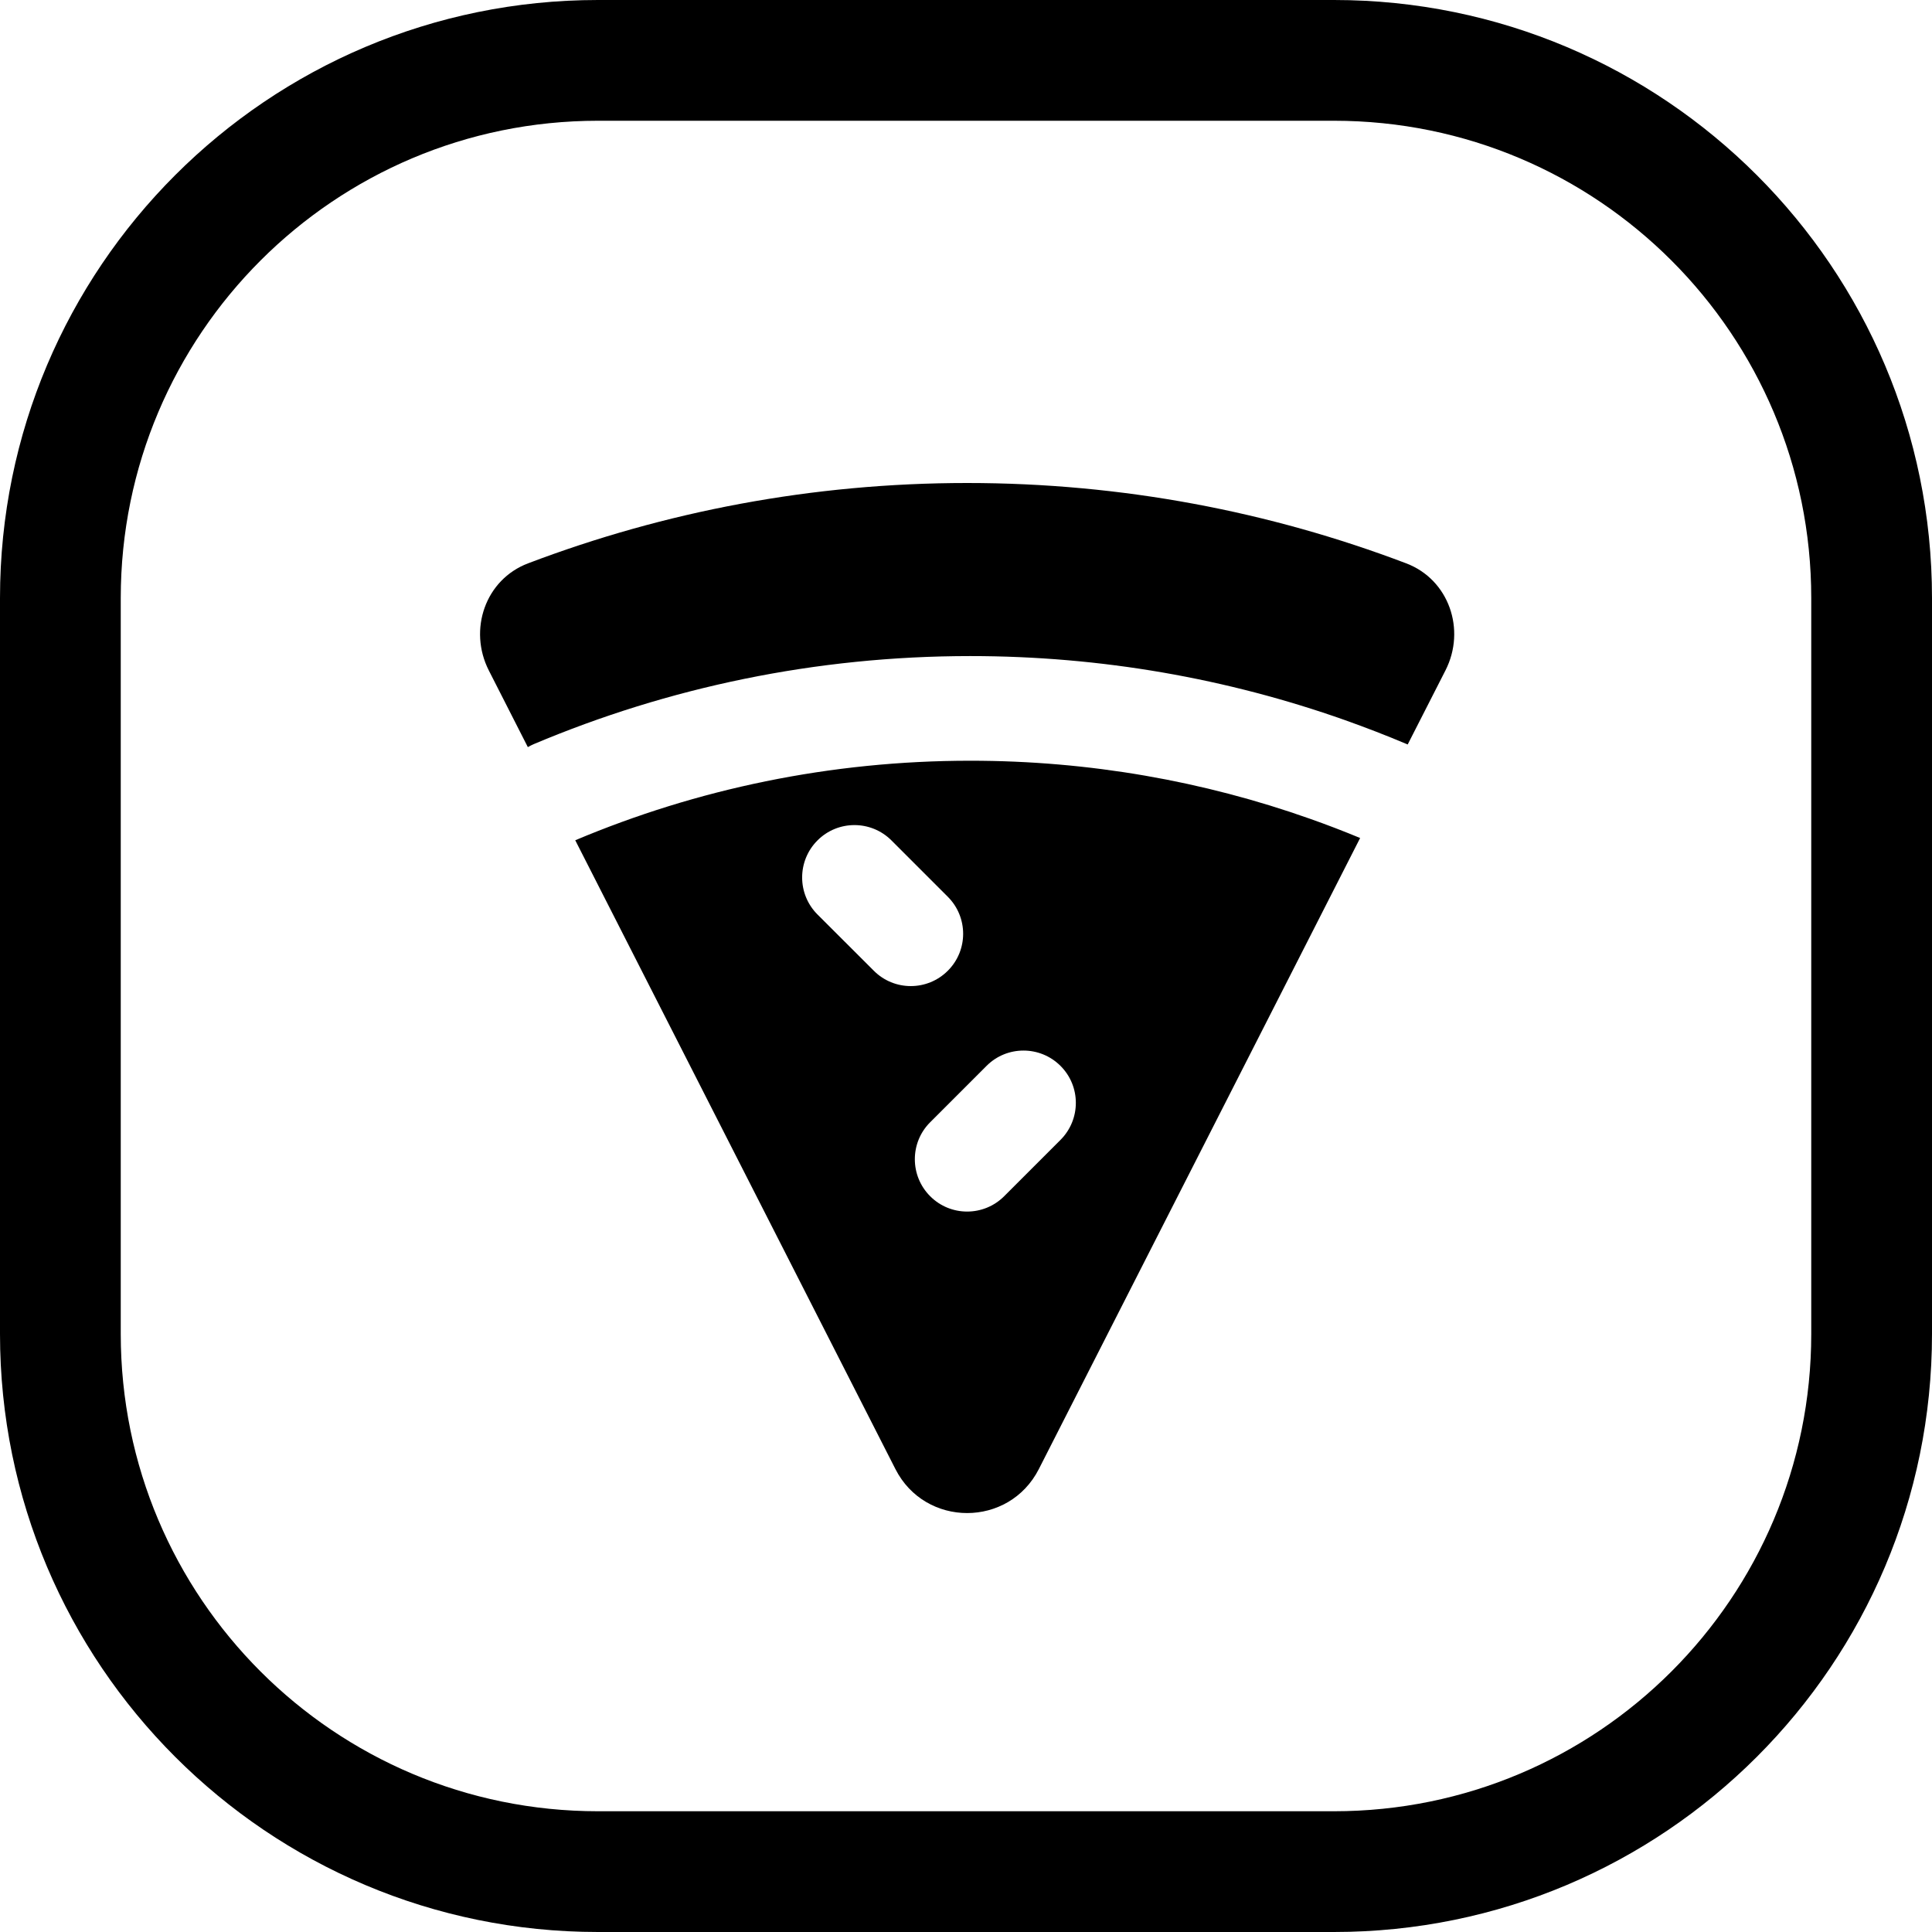 <svg width="24" height="24" viewBox="0 0 24 24" fill="none" xmlns="http://www.w3.org/2000/svg">
<path d="M7.429 1.5H16.571C19.846 1.5 22.5 4.154 22.5 7.429V16.571C22.5 19.846 19.846 22.5 16.571 22.5H7.429C4.154 22.5 1.5 19.846 1.5 16.571V7.429C1.5 4.154 4.154 1.5 7.429 1.5ZM0 7.429V16.571C0 20.674 3.326 24 7.429 24H16.571C20.674 24 24 20.674 24 16.571V7.429C24 3.326 20.674 0 16.571 0H7.429C3.326 0 0 3.326 0 7.429ZM6.072 8.328L6.557 9.281C6.581 9.267 6.605 9.255 6.63 9.244C8.299 8.54 10.131 8.15 12.054 8.15C13.684 8.15 15.25 8.43 16.706 8.945C16.967 9.038 17.224 9.137 17.477 9.244L17.487 9.248L17.956 8.328C18.214 7.822 17.999 7.199 17.468 6.998C15.773 6.354 13.935 6 12.014 6C10.093 6 8.256 6.354 6.56 6.998C6.029 7.199 5.815 7.822 6.072 8.328ZM16.273 10.171C14.954 9.704 13.534 9.45 12.054 9.45C10.312 9.45 8.655 9.802 7.146 10.438L11.123 18.249C11.494 18.978 12.534 18.978 12.905 18.249L16.896 10.41C16.691 10.325 16.483 10.245 16.273 10.171ZM12.474 14.86C12.22 15.114 11.808 15.114 11.555 14.86C11.301 14.606 11.301 14.194 11.555 13.941L12.255 13.241C12.508 12.987 12.92 12.987 13.174 13.241C13.428 13.494 13.428 13.906 13.174 14.16L12.474 14.86ZM11.774 12.059C11.52 12.313 11.108 12.313 10.855 12.059L10.155 11.36C9.901 11.106 9.901 10.694 10.155 10.44C10.408 10.186 10.82 10.186 11.074 10.44L11.774 11.14C12.028 11.394 12.028 11.806 11.774 12.059Z" fill="black"/>
</svg>
